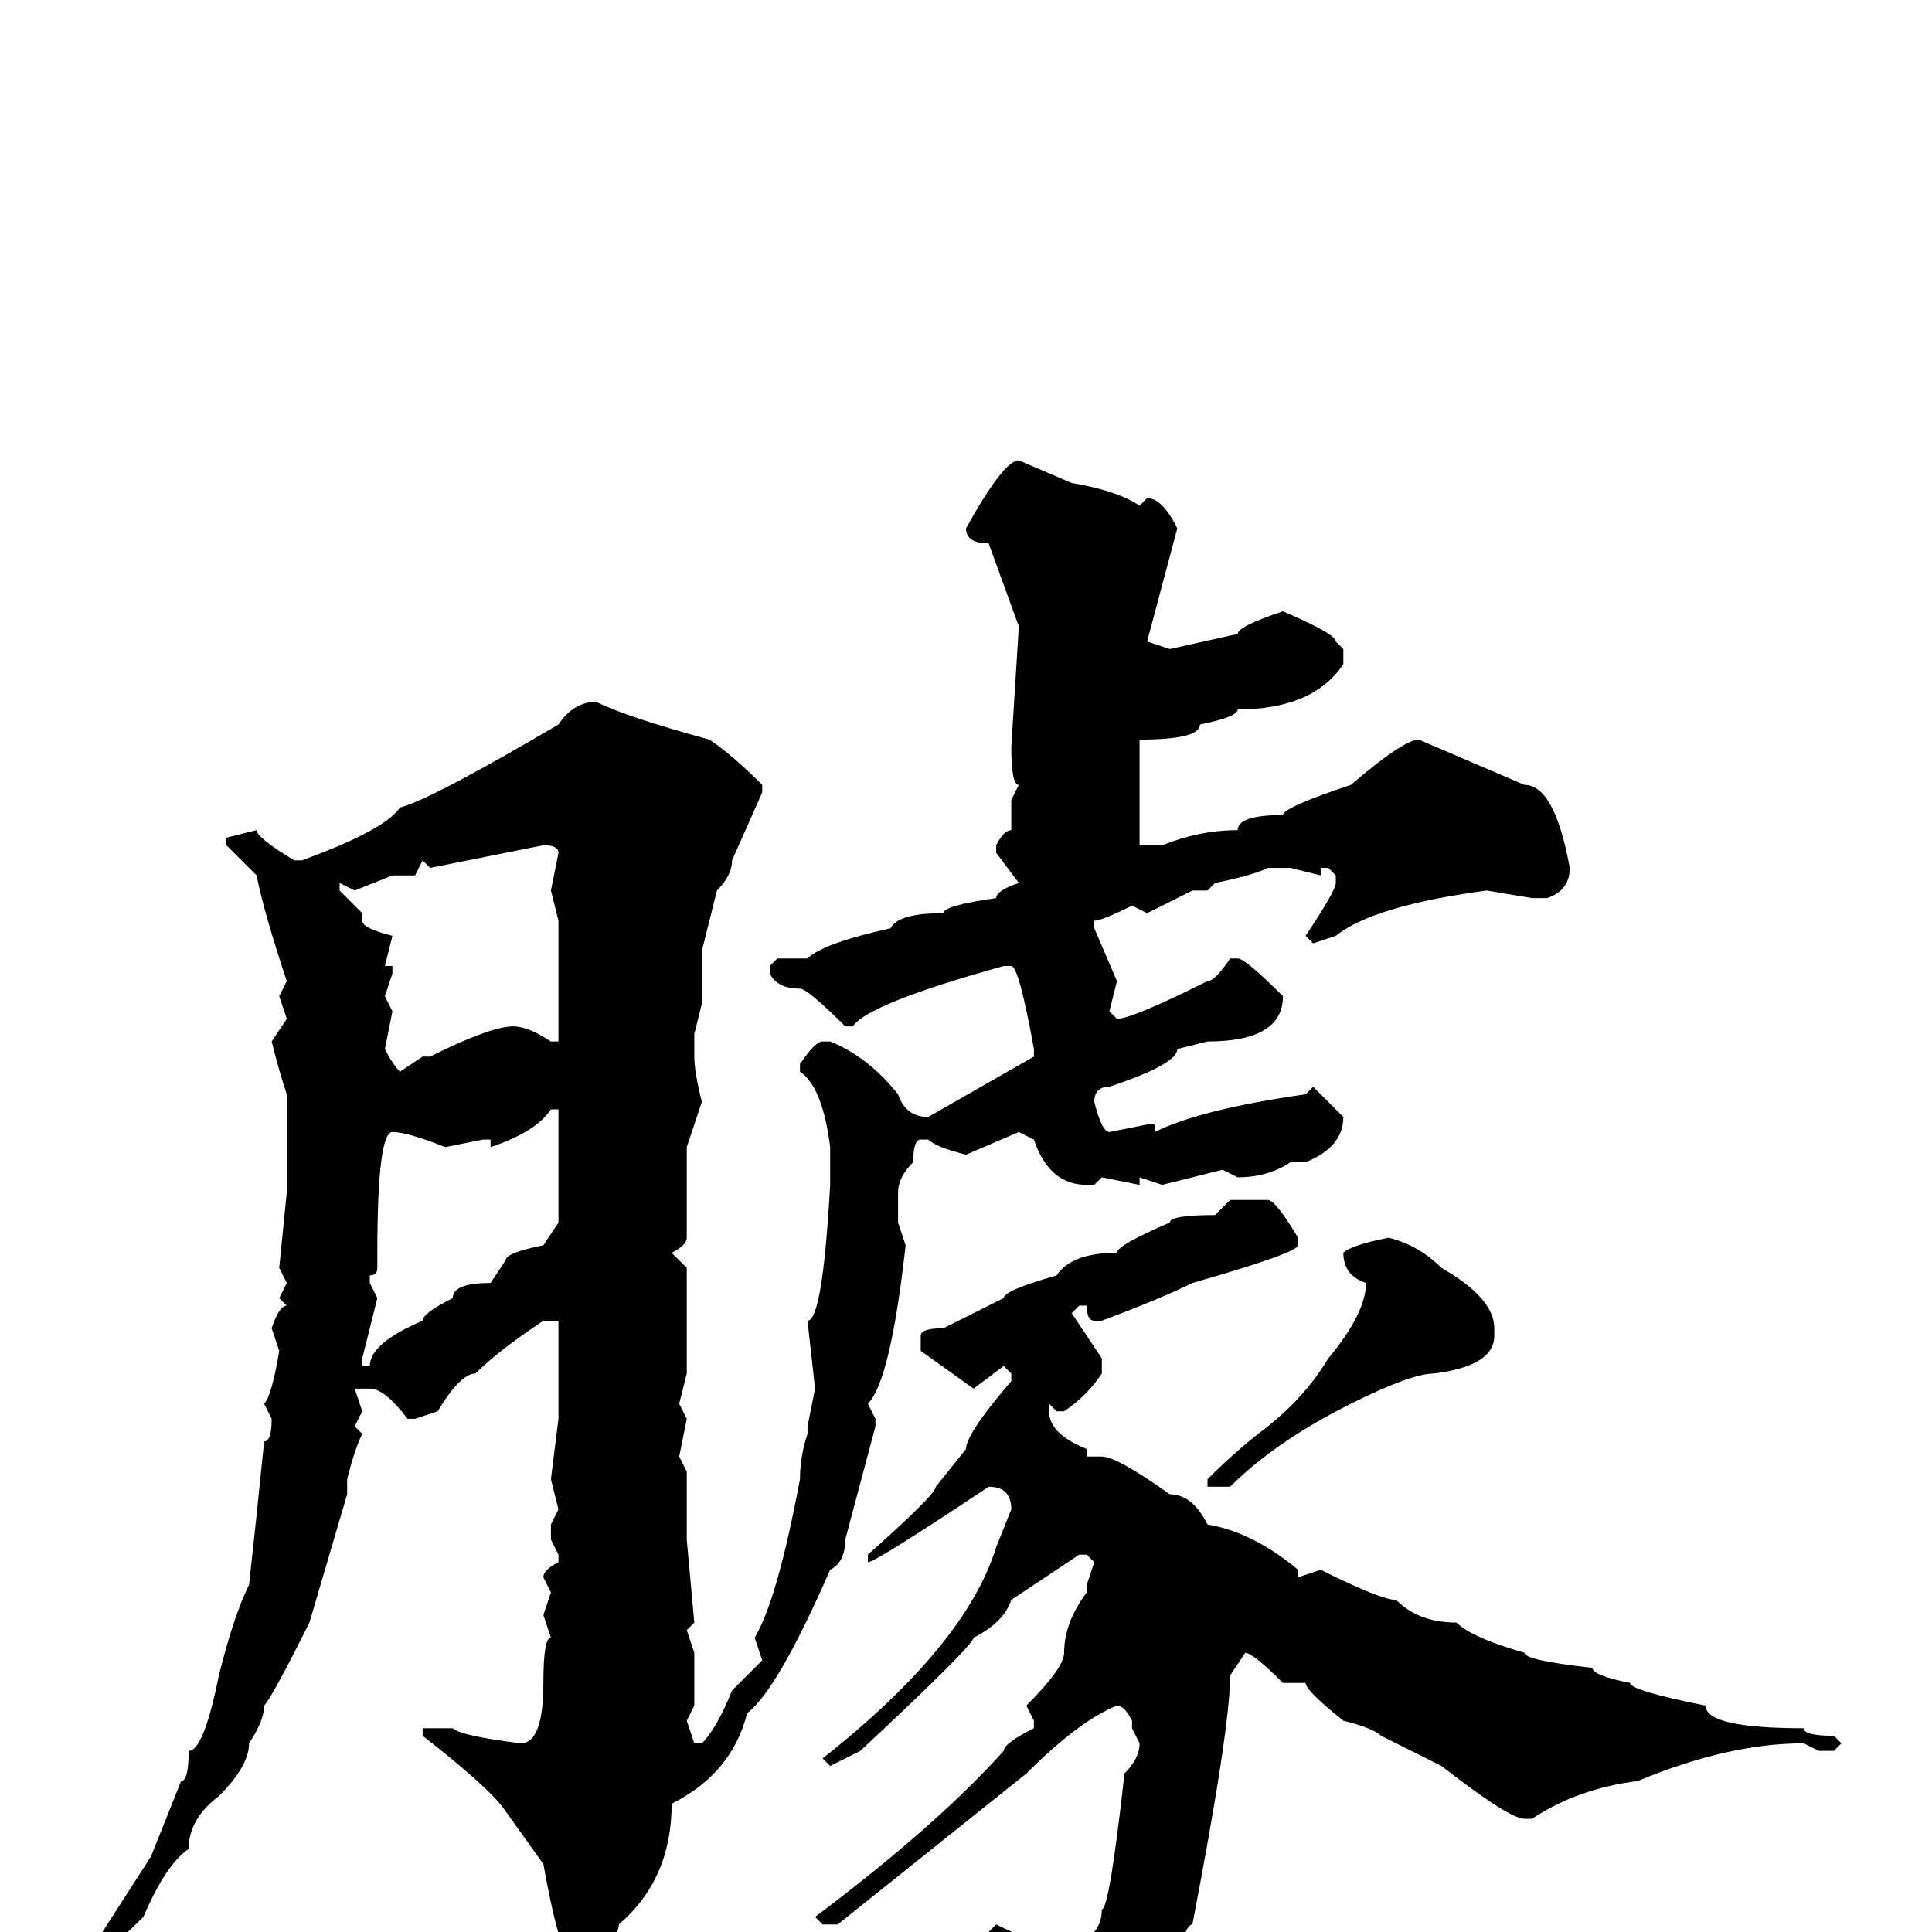 <svg xmlns="http://www.w3.org/2000/svg" viewBox="0 -256 256 256">
	<path fill="#000000" d="M135 -195L142 -192Q148 -191 151 -189L152 -190Q154 -190 156 -186L152 -171L155 -170L164 -172Q164 -173 170 -175Q177 -172 177 -171L178 -170V-168Q174 -162 164 -162Q164 -161 159 -160Q159 -158 151 -158V-155V-154V-152V-150V-144H153H154Q159 -146 164 -146Q164 -148 170 -148Q170 -149 179 -152Q186 -158 188 -158L202 -152Q206 -152 208 -141Q208 -138 205 -137H203L197 -138Q182 -136 177 -132L174 -131L173 -132Q177 -138 177 -139V-140L176 -141H175V-140L171 -141H168Q166 -140 161 -139L160 -138H158L152 -135L150 -136Q146 -134 145 -134V-133L148 -126L147 -122L148 -121Q150 -121 160 -126Q161 -126 163 -129H164Q165 -129 170 -124Q170 -118 160 -118L156 -117Q156 -115 147 -112Q145 -112 145 -110Q146 -106 147 -106L152 -107H153V-106Q159 -109 173 -111L174 -112L178 -108Q178 -104 173 -102H171Q168 -100 164 -100L162 -101L154 -99L151 -100V-99L146 -100L145 -99H144Q139 -99 137 -105L135 -106L128 -103Q124 -104 123 -105H122Q121 -105 121 -102Q119 -100 119 -98V-94L120 -91Q118 -73 115 -70L116 -68V-67L112 -52Q112 -49 110 -48Q103 -32 99 -29Q97 -21 89 -17Q89 -7 82 -1Q82 1 78 2H77H75Q74 2 72 -9L67 -16Q65 -19 56 -26V-27H57H60Q61 -26 69 -25Q72 -25 72 -33Q72 -39 73 -39L72 -42L73 -45L72 -47Q72 -48 74 -49V-50L73 -52V-54L74 -56L73 -60L74 -68V-81H73H72Q66 -77 63 -74Q61 -74 58 -69L55 -68H54Q51 -72 49 -72H47L48 -69L47 -67L48 -66Q47 -64 46 -60V-58L41 -41Q36 -31 35 -30Q35 -28 33 -25Q33 -22 29 -18Q25 -15 25 -11Q22 -9 19 -2Q13 4 11 4L20 -10L24 -20Q25 -20 25 -24Q27 -24 29 -34Q31 -42 33 -46Q34 -55 35 -65Q36 -65 36 -68L35 -70Q36 -71 37 -77L36 -80Q37 -83 38 -83L37 -84L38 -86L37 -88L38 -98V-99V-103V-108V-111Q37 -114 36 -118L38 -121L37 -124L38 -126Q35 -135 34 -140L30 -144V-145L34 -146Q34 -145 39 -142H40Q51 -146 53 -149Q57 -150 74 -160Q76 -163 79 -163Q83 -161 94 -158Q97 -156 101 -152V-151L97 -142Q97 -140 95 -138L93 -130V-123L92 -119V-118V-117V-116Q92 -114 93 -110L91 -104V-92Q91 -91 89 -90L91 -88V-85V-82V-81V-74L90 -70L91 -68L90 -63L91 -61V-58V-54V-52L92 -41L91 -40L92 -37V-36V-34V-32V-30L91 -28L92 -25H93Q95 -27 97 -32L101 -36L100 -39Q103 -44 106 -60Q106 -63 107 -66V-67L108 -72L107 -81Q109 -81 110 -99V-100V-101V-104Q109 -112 106 -114V-115Q108 -118 109 -118H110Q115 -116 119 -111Q120 -108 123 -108L137 -116V-117Q135 -128 134 -128H133Q115 -123 113 -120H112Q107 -125 106 -125Q103 -125 102 -127V-128L103 -129H107Q109 -131 118 -133Q119 -135 125 -135Q125 -136 132 -137Q132 -138 135 -139L132 -143V-144Q133 -146 134 -146V-150L135 -152Q134 -152 134 -157L135 -173L131 -184Q128 -184 128 -186Q133 -195 135 -195ZM57 -141L56 -142L55 -140H52L47 -138L45 -139V-138L48 -135V-134Q48 -133 52 -132L51 -128H52V-127L51 -124L52 -122L51 -117Q52 -115 53 -114L56 -116H57Q65 -120 68 -120Q70 -120 73 -118H74Q74 -121 74 -122V-124V-132V-134L73 -138L74 -143Q74 -144 72 -144ZM65 -104V-105H64L59 -104Q54 -106 52 -106Q50 -106 50 -90V-88Q50 -87 49 -87V-86L50 -84L48 -76V-75H49Q49 -78 56 -81Q56 -82 60 -84Q60 -86 65 -86L67 -89Q67 -90 72 -91L74 -94V-95V-99V-103V-105V-107V-109H73Q71 -106 65 -104ZM163 -97H168Q169 -97 172 -92V-91Q172 -90 158 -86Q154 -84 146 -81H145Q144 -81 144 -83H143L142 -82L146 -76V-74Q144 -71 141 -69H140L139 -70V-69Q139 -66 144 -64V-63H145H146Q148 -63 155 -58Q158 -58 160 -54Q166 -53 172 -48V-47L175 -48Q183 -44 185 -44Q188 -41 193 -41Q195 -39 202 -37Q202 -36 211 -35Q211 -34 216 -33Q216 -32 226 -30Q226 -27 239 -27Q239 -26 243 -26L244 -25L243 -24H241L239 -25Q229 -25 217 -20Q209 -19 203 -15H202Q200 -15 191 -22Q189 -23 183 -26Q182 -27 178 -28Q173 -32 173 -33H172H170Q166 -37 165 -37L163 -34Q163 -27 158 -1Q157 -1 156 4Q147 19 142 20Q139 18 139 12Q138 12 137 7L131 0L132 -1Q138 2 141 2Q146 1 146 -3Q147 -3 149 -21Q151 -23 151 -25L150 -27V-28Q149 -30 148 -30Q143 -28 136 -21L111 -1H109L108 -2Q124 -14 133 -24Q133 -25 137 -27V-28L136 -30Q141 -35 141 -37Q141 -41 144 -45V-46L145 -49L144 -50H143L134 -44Q133 -41 129 -39Q129 -38 114 -24L110 -22L109 -23Q128 -38 132 -51L134 -56Q134 -59 131 -59Q116 -49 115 -49V-50Q124 -58 124 -59L128 -64Q128 -66 134 -73V-74L133 -75L129 -72L122 -77V-79Q122 -80 125 -80Q127 -81 133 -84Q133 -85 140 -87Q142 -90 148 -90Q148 -91 155 -94Q155 -95 161 -95ZM184 -92Q188 -91 191 -88Q198 -84 198 -80V-79Q198 -75 190 -74Q187 -74 179 -70Q169 -65 163 -59H160V-60Q164 -64 168 -67Q173 -71 176 -76Q181 -82 181 -86Q178 -87 178 -90Q179 -91 184 -92Z"/>
</svg>